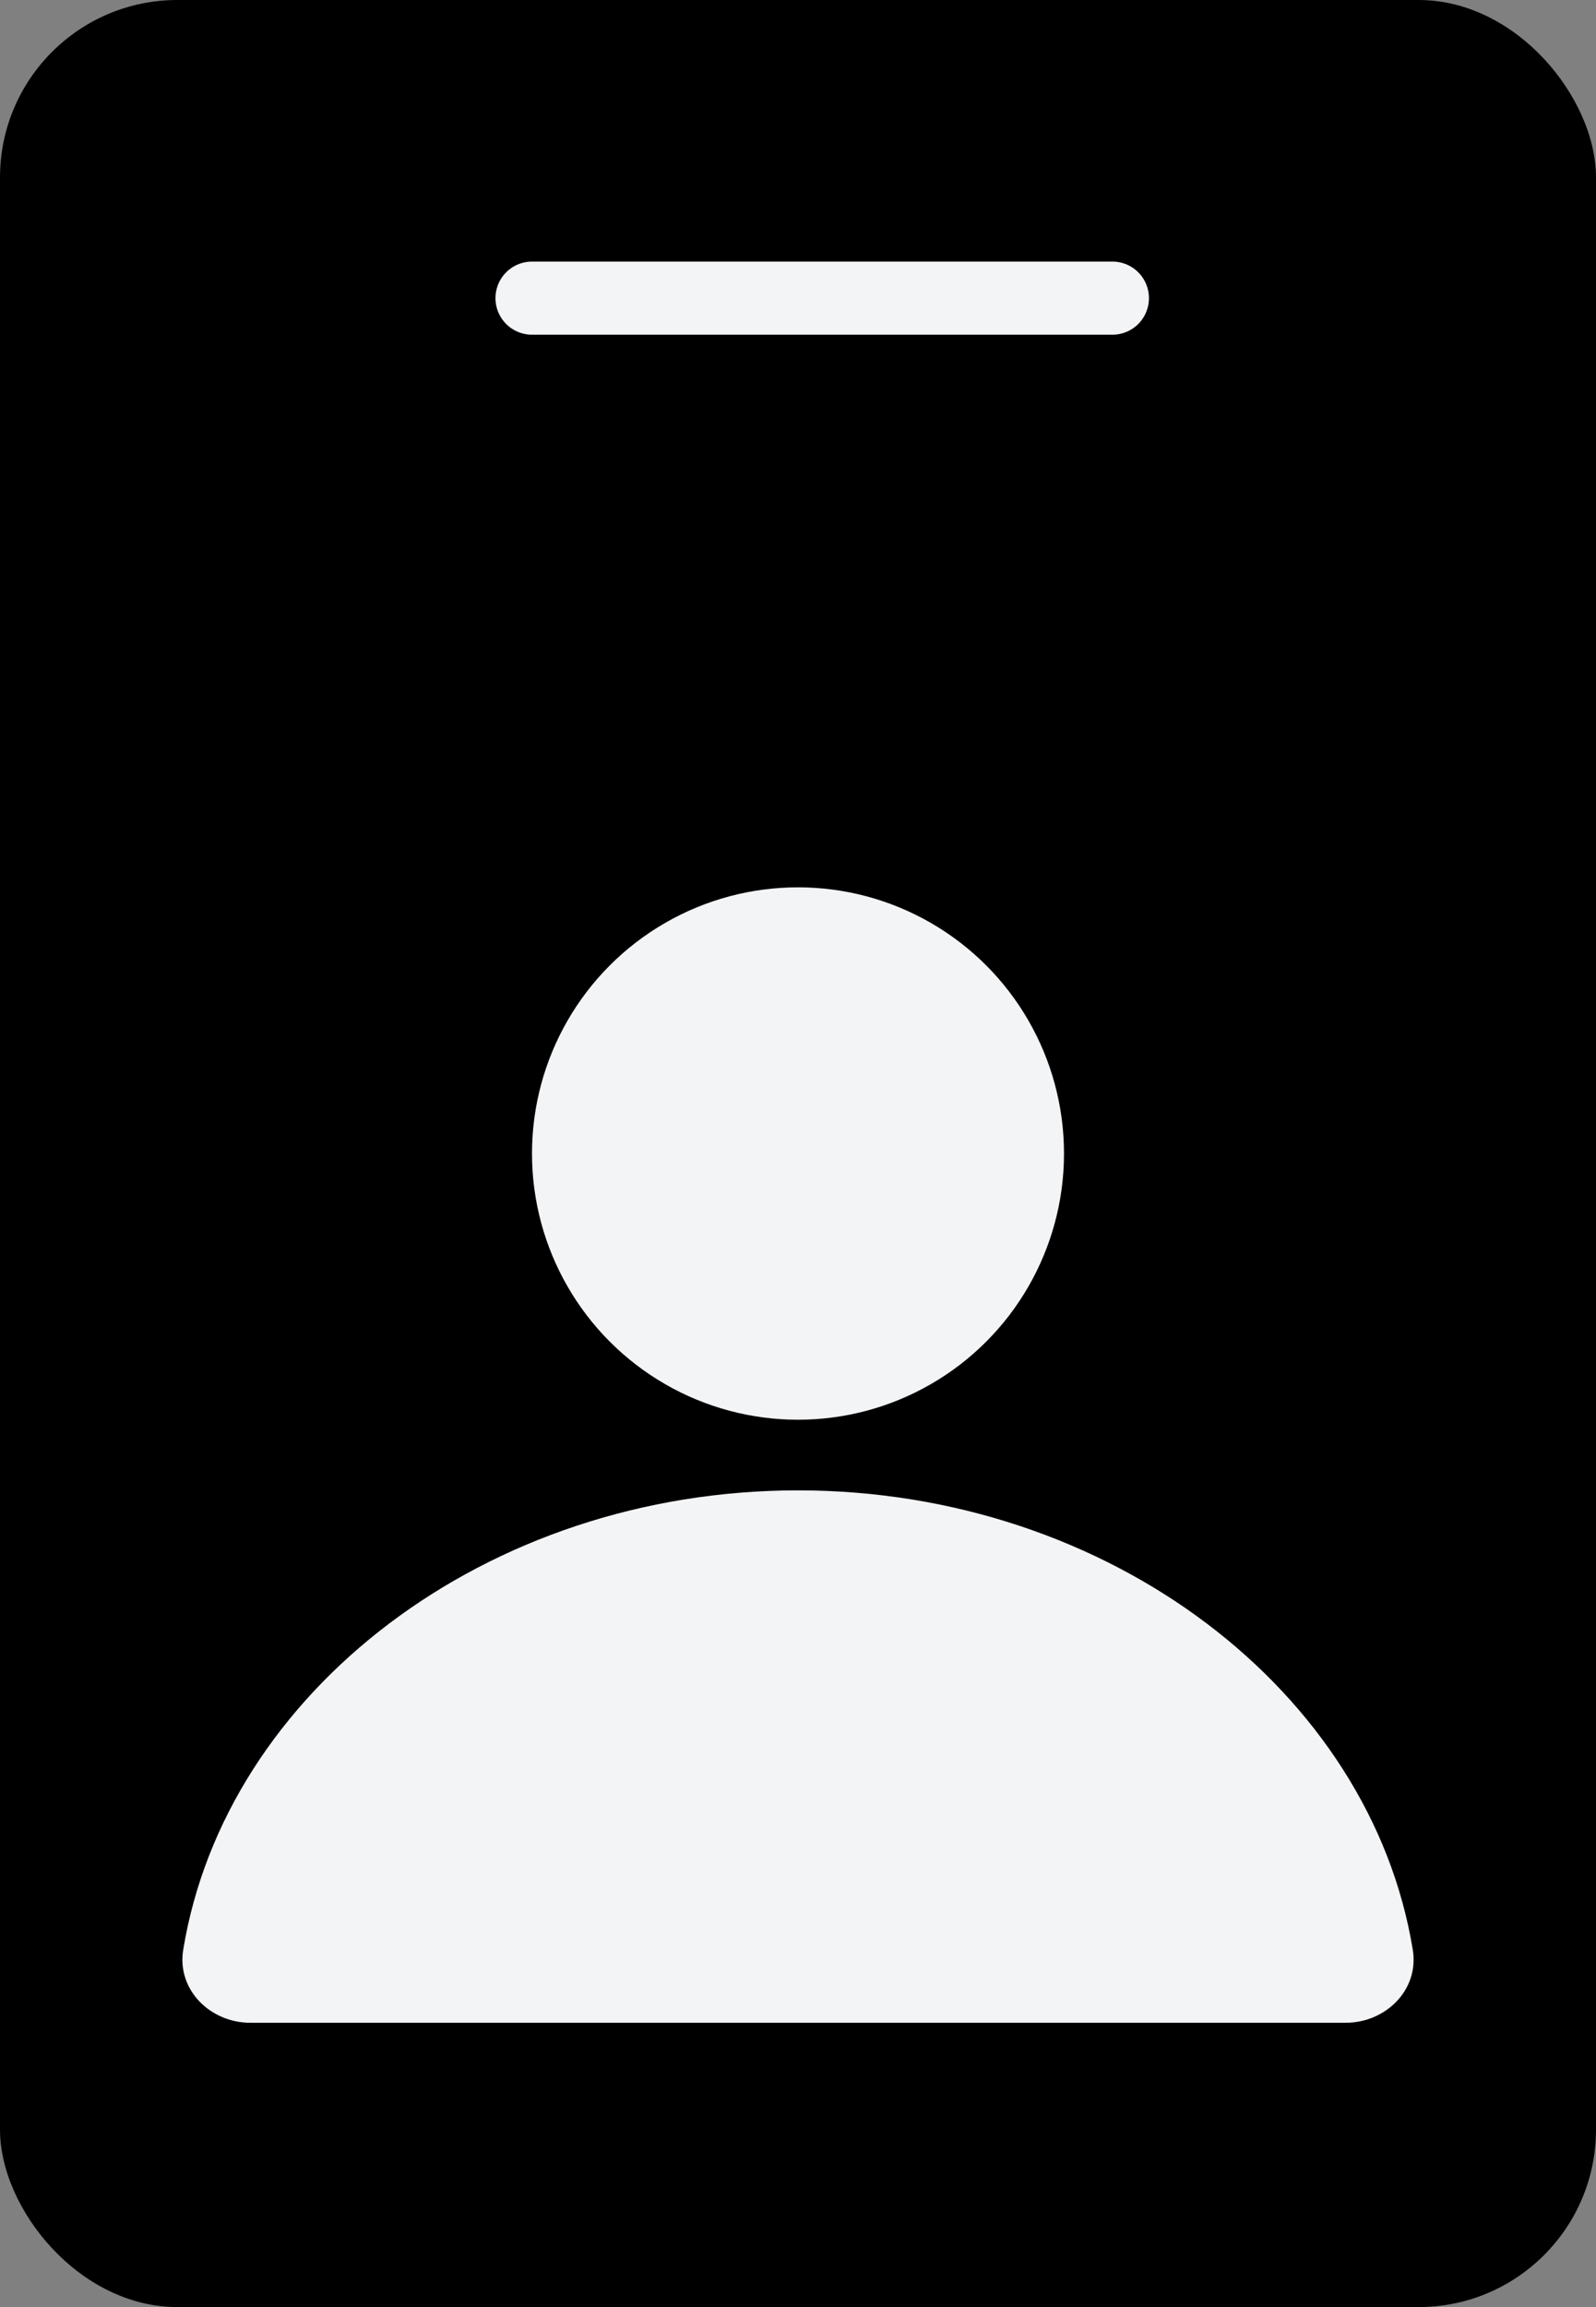 <svg width="9" height="13" viewBox="0 0 9 13" fill="none" xmlns="http://www.w3.org/2000/svg">
<rect x="0" y="0" width="9" height="13" fill="#808080" stroke="none"/>
<g id="Group 1000012418">
<g id="Group 1000012426">
<rect id="Rectangle 34624672" width="9" height="13" rx="1" fill="black"/>
<path id="Line 2" d="M3 1.68L6.273 1.68" stroke="#F3F4F6" stroke-width="0.412" stroke-linecap="round"/>
<g id="Group 1000012416">
<path id="Vector" d="M1.412 11.398C1.185 11.398 0.997 11.212 1.033 10.988C1.27 9.533 2.742 8.398 4.5 8.398C6.258 8.398 7.73 9.533 7.967 10.988C8.003 11.212 7.815 11.398 7.588 11.398H1.412Z" fill="#F3F4F6"/>
<circle id="Ellipse 4434" cx="4.5" cy="6.5" r="1.5" fill="#F3F4F6"/>
</g>
</g>
</g>
</svg>
